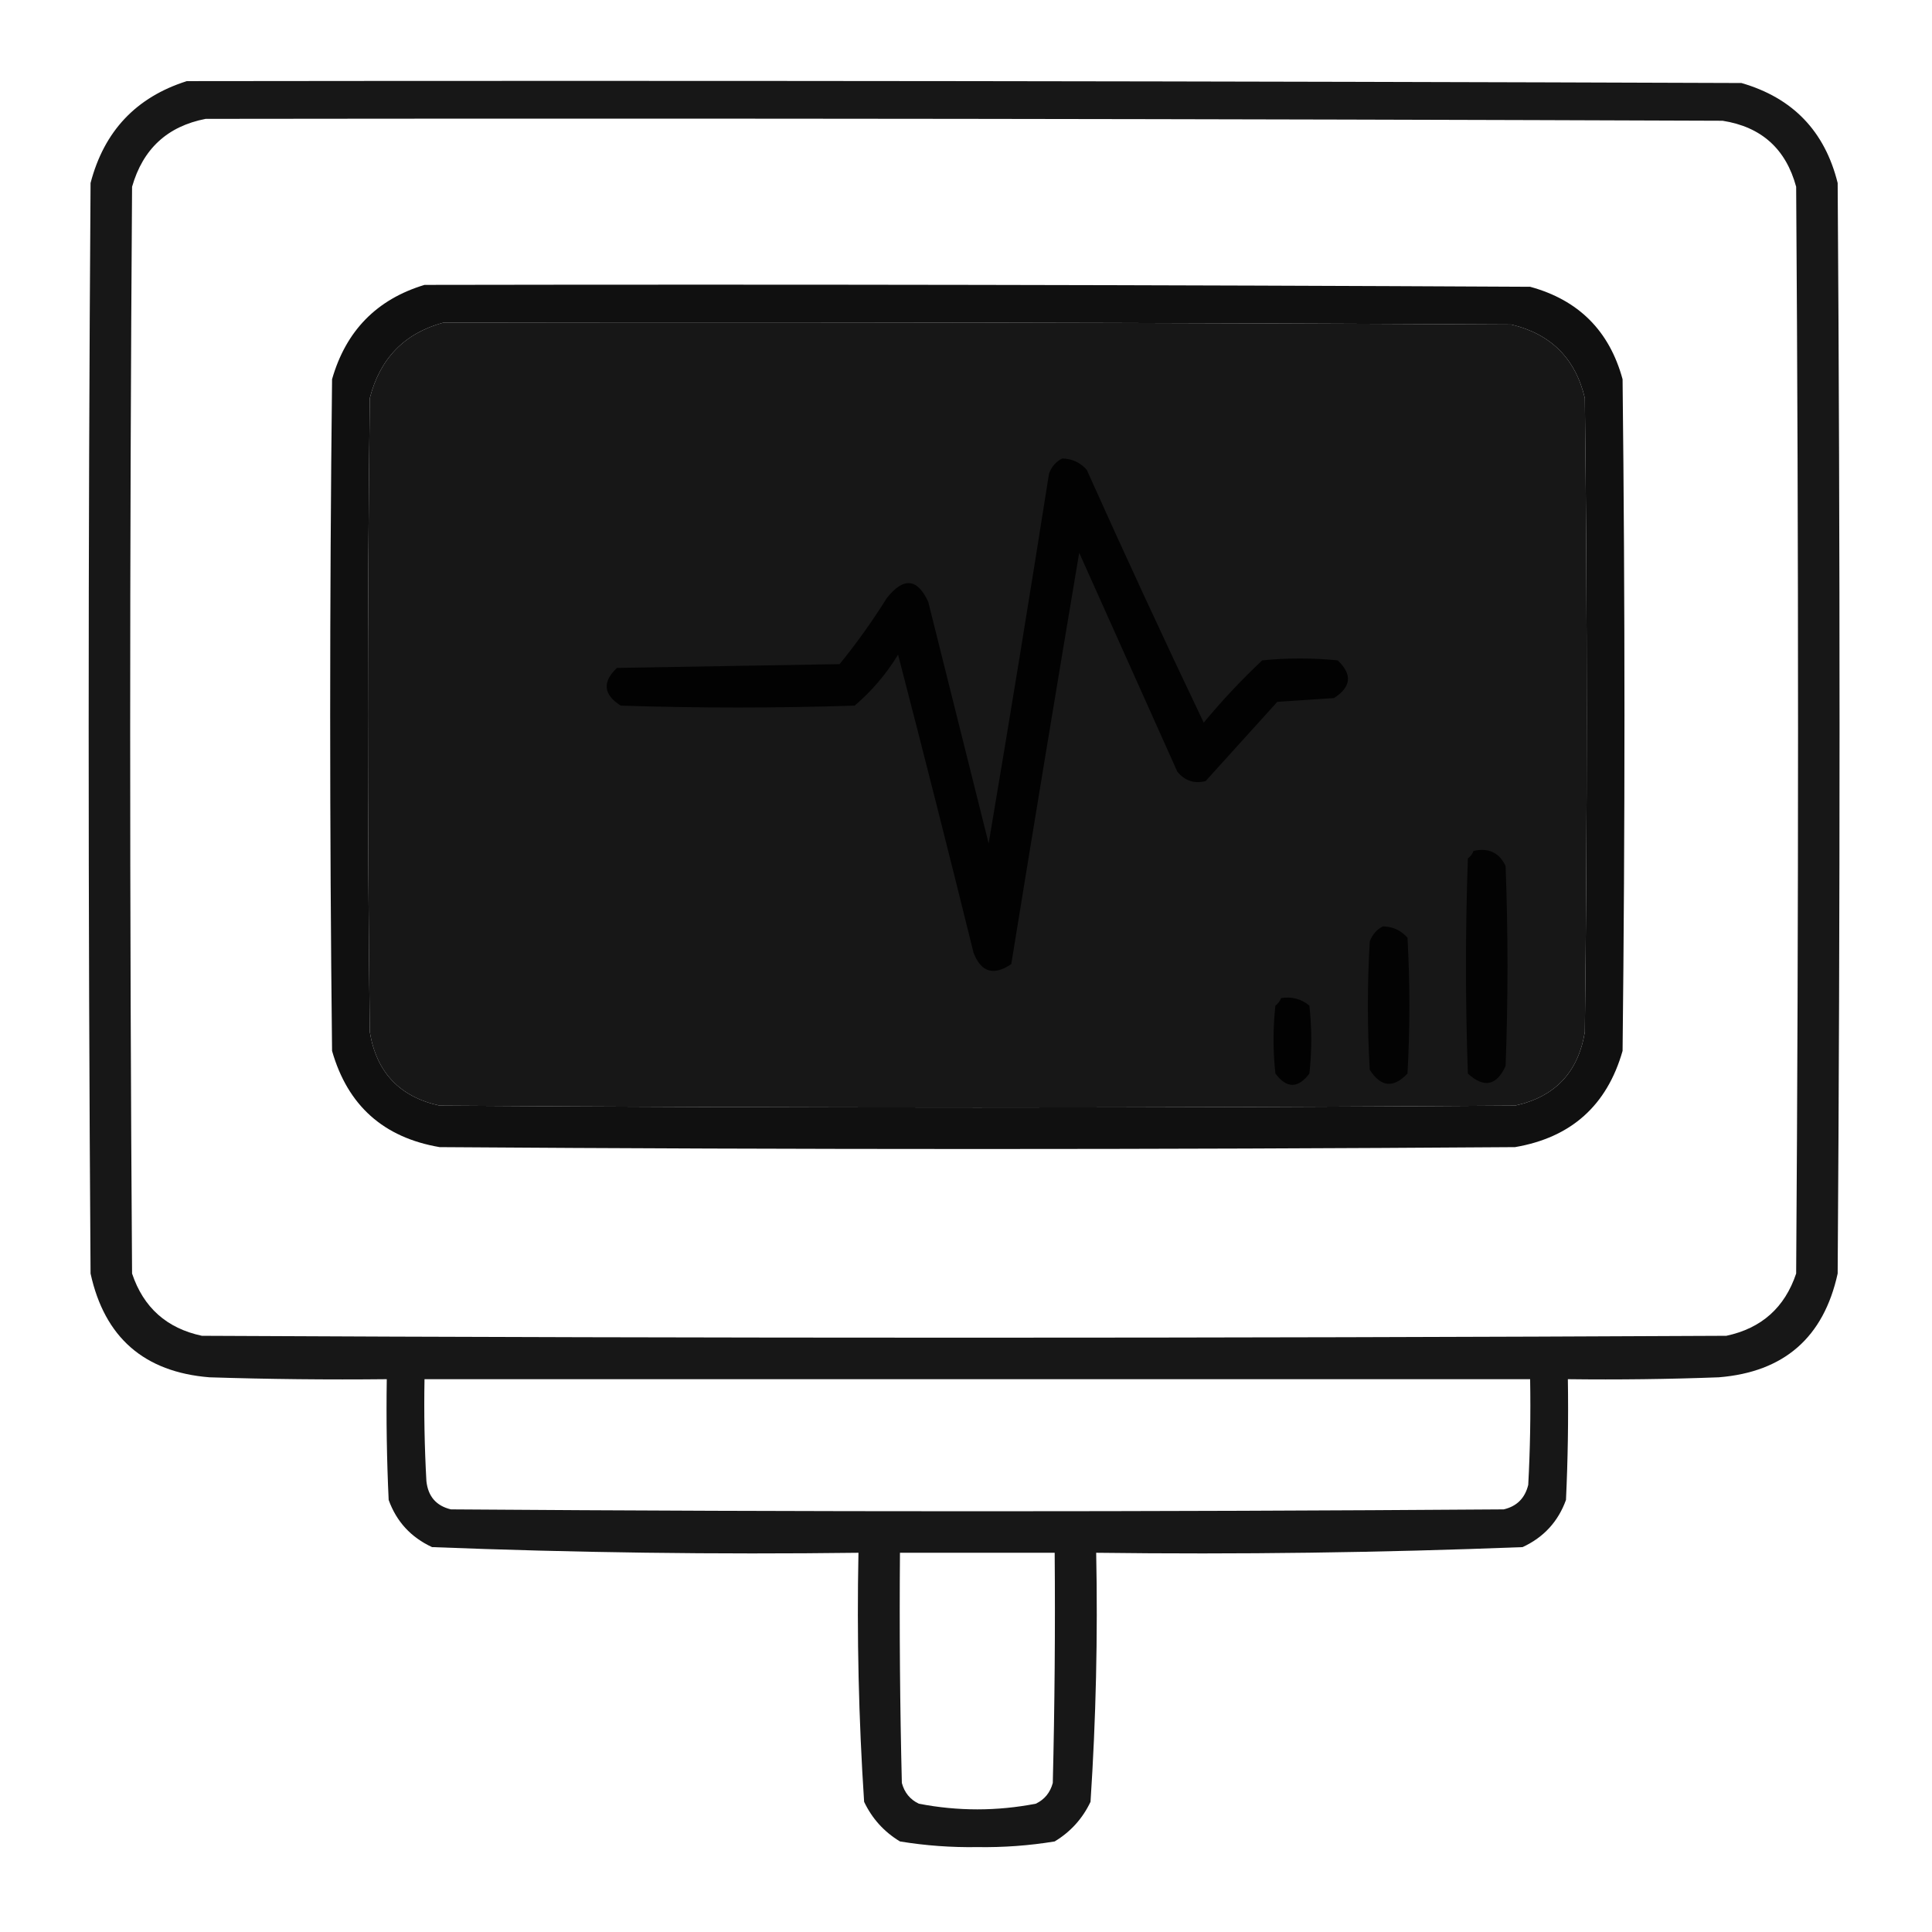 <?xml version="1.0" encoding="UTF-8"?>
<!DOCTYPE svg PUBLIC "-//W3C//DTD SVG 1.1//EN" "http://www.w3.org/Graphics/SVG/1.1/DTD/svg11.dtd">
<svg xmlns="http://www.w3.org/2000/svg" version="1.1" width="512px" height="512px" style="shape-rendering:geometricPrecision; text-rendering:geometricPrecision; image-rendering:optimizeQuality; fill-rule:evenodd; clip-rule:evenodd" xmlns:xlink="http://www.w3.org/1999/xlink">
<g><path style="opacity:0.907" fill="#000000" d="M 49.5,21.5 C 186.834,21.333 324.167,21.5 461.5,22C 475.1,25.933 483.6,34.767 487,48.5C 487.667,144.833 487.667,241.167 487,337.5C 483.294,354.438 472.794,363.605 455.5,365C 442.171,365.5 428.837,365.667 415.5,365.5C 415.667,376.172 415.5,386.839 415,397.5C 412.921,403.247 409.088,407.414 403.5,410C 365.882,411.475 328.215,411.975 290.5,411.5C 290.945,433.545 290.445,455.545 289,477.5C 286.886,481.948 283.719,485.448 279.5,488C 272.743,489.109 265.909,489.609 259,489.5C 252.091,489.609 245.257,489.109 238.5,488C 234.281,485.448 231.114,481.948 229,477.5C 227.555,455.545 227.055,433.545 227.5,411.5C 189.785,411.975 152.118,411.475 114.5,410C 108.912,407.414 105.079,403.247 103,397.5C 102.5,386.839 102.333,376.172 102.5,365.5C 86.83,365.667 71.163,365.5 55.5,365C 38.206,363.605 27.706,354.438 24,337.5C 23.333,241.167 23.333,144.833 24,48.5C 27.585,34.751 36.086,25.75 49.5,21.5 Z M 54.5,31.5 C 188.5,31.333 322.5,31.5 456.5,32C 466.78,33.613 473.28,39.447 476,49.5C 476.667,145.5 476.667,241.5 476,337.5C 472.985,346.514 466.818,352.014 457.5,354C 322.833,354.667 188.167,354.667 53.5,354C 44.182,352.014 38.015,346.514 35,337.5C 34.333,241.5 34.333,145.5 35,49.5C 37.867,39.463 44.367,33.463 54.5,31.5 Z M 117.5,85.5 C 211.834,85.333 306.167,85.5 400.5,86C 411,88.5 417.5,95 420,105.5C 420.667,161.5 420.667,217.5 420,273.5C 418.239,284.196 412.072,290.696 401.5,293C 306.5,293.667 211.5,293.667 116.5,293C 105.928,290.696 99.761,284.196 98,273.5C 97.333,217.5 97.333,161.5 98,105.5C 100.709,94.96 107.209,88.293 117.5,85.5 Z M 112.5,365.5 C 210.167,365.5 307.833,365.5 405.5,365.5C 405.666,374.839 405.5,384.173 405,393.5C 404.14,397.027 401.973,399.193 398.5,400C 305.5,400.667 212.5,400.667 119.5,400C 115.605,399.067 113.438,396.567 113,392.5C 112.5,383.506 112.334,374.506 112.5,365.5 Z M 238.5,411.5 C 252.167,411.5 265.833,411.5 279.5,411.5C 279.667,431.836 279.5,452.169 279,472.5C 278.315,475.057 276.815,476.891 274.5,478C 264.167,480 253.833,480 243.5,478C 241.185,476.891 239.685,475.057 239,472.5C 238.5,452.169 238.333,431.836 238.5,411.5 Z"/></g>
<g><path style="opacity:0.937" fill="#000000" d="M 112.5,75.5 C 210.167,75.333 307.834,75.5 405.5,76C 418.333,79.5 426.5,87.667 430,100.5C 430.667,159.833 430.667,219.167 430,278.5C 425.868,292.964 416.368,301.464 401.5,304C 306.5,304.667 211.5,304.667 116.5,304C 101.632,301.464 92.132,292.964 88,278.5C 87.333,219.167 87.333,159.833 88,100.5C 91.683,87.651 99.85,79.318 112.5,75.5 Z M 117.5,85.5 C 107.209,88.293 100.709,94.96 98,105.5C 97.333,161.5 97.333,217.5 98,273.5C 99.761,284.196 105.928,290.696 116.5,293C 211.5,293.667 306.5,293.667 401.5,293C 412.072,290.696 418.239,284.196 420,273.5C 420.667,217.5 420.667,161.5 420,105.5C 417.5,95 411,88.5 400.5,86C 306.167,85.5 211.834,85.333 117.5,85.5 Z"/></g>
<g><path style="opacity:0.894" fill="#000000" d="M 281.5,121.5 C 284.099,121.549 286.266,122.549 288,124.5C 298.076,146.984 308.41,169.317 319,191.5C 323.856,185.646 329.023,180.146 334.5,175C 341.167,174.333 347.833,174.333 354.5,175C 358.445,178.735 358.111,182.068 353.5,185C 348.5,185.333 343.5,185.667 338.5,186C 332.167,193 325.833,200 319.5,207C 316.503,207.755 314.003,206.922 312,204.5C 303.333,185.167 294.667,165.833 286,146.5C 279.893,182.807 273.893,219.14 268,255.5C 263.331,258.669 259.998,257.669 258,252.5C 251.489,226.124 244.823,199.791 238,173.5C 234.858,178.638 231.024,183.138 226.5,187C 205.833,187.667 185.167,187.667 164.5,187C 159.889,184.068 159.555,180.735 163.5,177C 183.167,176.667 202.833,176.333 222.5,176C 227.035,170.431 231.201,164.597 235,158.5C 239.443,152.893 243.11,153.227 246,159.5C 251.333,180.833 256.667,202.167 262,223.5C 267.519,190.867 272.852,158.2 278,125.5C 278.69,123.65 279.856,122.316 281.5,121.5 Z"/></g>
<g><path style="opacity:0.873" fill="#000000" d="M 390.5,225.5 C 394.49,224.616 397.323,225.949 399,229.5C 399.667,247.167 399.667,264.833 399,282.5C 396.601,287.743 393.268,288.41 389,284.5C 388.333,265.5 388.333,246.5 389,227.5C 389.717,226.956 390.217,226.289 390.5,225.5 Z"/></g>
<g><path style="opacity:0.864" fill="#000000" d="M 366.5,245.5 C 369.099,245.549 371.266,246.549 373,248.5C 373.667,260.5 373.667,272.5 373,284.5C 369.265,288.445 365.932,288.111 363,283.5C 362.333,272.167 362.333,260.833 363,249.5C 363.69,247.65 364.856,246.316 366.5,245.5 Z"/></g>
<g><path style="opacity:0.921" fill="#000000" d="M 339.5,264.5 C 342.365,264.055 344.865,264.722 347,266.5C 347.667,272.5 347.667,278.5 347,284.5C 344,288.5 341,288.5 338,284.5C 337.333,278.5 337.333,272.5 338,266.5C 338.717,265.956 339.217,265.289 339.5,264.5 Z"/></g>
</svg>
